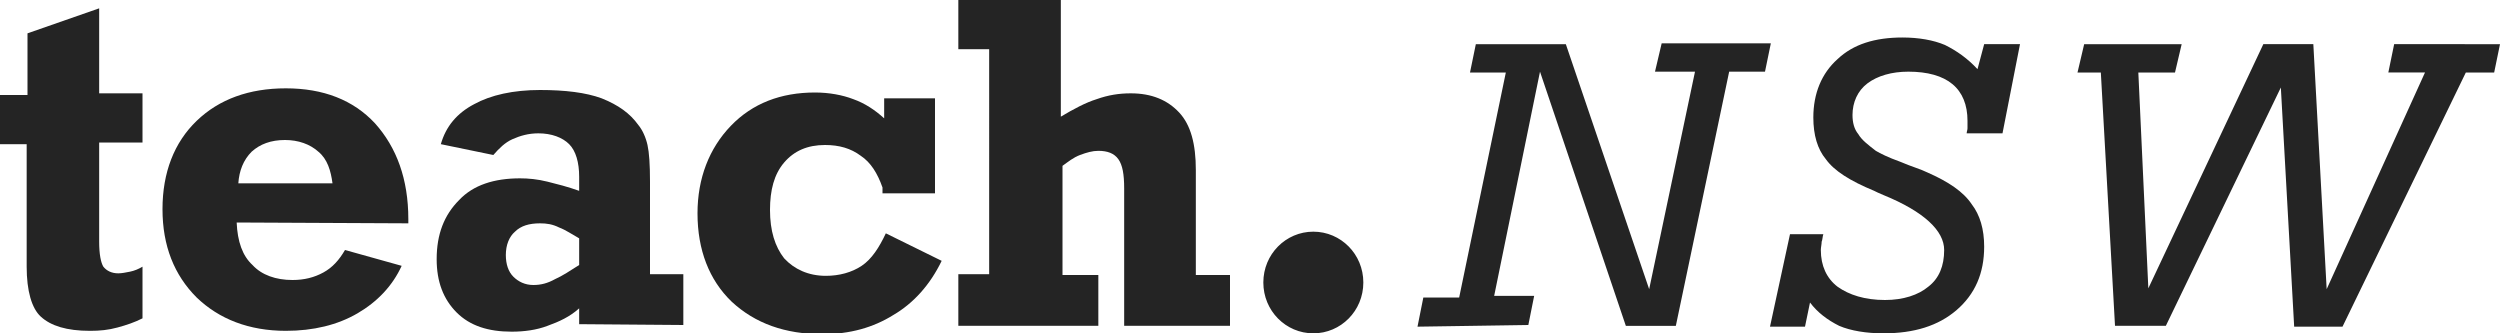 <?xml version="1.0" encoding="utf-8"?>
<!-- Generator: Adobe Illustrator 18.0.0, SVG Export Plug-In . SVG Version: 6.00 Build 0)  -->
<!DOCTYPE svg PUBLIC "-//W3C//DTD SVG 1.1//EN" "http://www.w3.org/Graphics/SVG/1.1/DTD/svg11.dtd">
<svg version="1.1" id="Layer_1" xmlns="http://www.w3.org/2000/svg" xmlns:xlink="http://www.w3.org/1999/xlink" x="0px" y="0px"
	 width="300px" height="40px" viewBox="0 0 300 40" enable-background="new 0 0 300 40" xml:space="preserve">
<g>
	<path fill="#242424" d="M11.9,1v10.2h5.2v5.9h-5.2v11.9c0,1.5,0.2,2.5,0.5,3c0.4,0.5,1,0.8,1.8,0.8c0.4,0,0.9-0.1,1.4-0.2
		c0.5-0.1,1-0.3,1.5-0.6v6.2c-1,0.5-1.9,0.8-3,1.1c-1.1,0.3-2.1,0.4-3.3,0.4c-2.8,0-4.7-0.6-5.9-1.7C3.8,37,3.2,34.9,3.2,32V17.3H0
		v-5.9h3.3V8.2V4L11.9,1z"/>
	<path fill="#242424" d="M49,26.8v-0.5c0-4.8-1.4-8.6-4-11.5c-2.6-2.8-6.2-4.2-10.7-4.2c-4.4,0-8,1.3-10.7,3.9
		c-2.7,2.6-4.1,6.2-4.1,10.6c0,4.4,1.4,7.9,4.1,10.6c2.7,2.6,6.3,4,10.7,4c3.3,0,6.2-0.7,8.6-2.1c2.4-1.4,4.2-3.3,5.3-5.7L41.4,30
		c-0.7,1.2-1.5,2.1-2.6,2.7c-1.1,0.6-2.3,0.9-3.7,0.9c-2,0-3.7-0.6-4.8-1.8c-1.2-1.1-1.8-2.8-1.9-5.1L49,26.8L49,26.8z M30.2,18.2
		c1-0.9,2.3-1.4,4-1.4c1.6,0,3,0.5,4,1.4c1.1,0.9,1.5,2.3,1.7,3.8H28.6C28.7,20.5,29.2,19.2,30.2,18.2"/>
	<path fill="#242424" d="M82,39v-6.1H78v-9.8v-1.3c0-2.1-0.1-3.5-0.3-4.4c-0.2-0.9-0.6-1.8-1.1-2.4c-1-1.4-2.4-2.4-4.4-3.2
		c-1.9-0.7-4.4-1-7.4-1c-3.2,0-5.9,0.6-7.9,1.7c-2.1,1.1-3.4,2.7-4,4.8l6.3,1.3c0.7-0.8,1.4-1.5,2.3-1.9c0.9-0.4,1.9-0.7,3.1-0.7
		c1.6,0,2.9,0.5,3.7,1.3s1.2,2.2,1.2,3.9v1.7c-1.4-0.5-2.6-0.8-3.8-1.1c-1.2-0.3-2.3-0.4-3.3-0.4c-3.1,0-5.6,0.8-7.3,2.6
		c-1.8,1.8-2.7,4.1-2.7,7.1c0,2.7,0.8,4.8,2.4,6.4c1.6,1.6,3.8,2.3,6.6,2.3c1.5,0,3-0.2,4.3-0.7c1.4-0.5,2.7-1.1,3.8-2.1v1.9L82,39
		L82,39z M66.6,33.5c-0.9,0.5-1.7,0.7-2.6,0.7c-1,0-1.8-0.4-2.4-1s-0.9-1.5-0.9-2.6c0-1.2,0.4-2.2,1.1-2.8c0.7-0.7,1.7-1,3-1
		c0.8,0,1.5,0.1,2.3,0.5c0.8,0.3,1.5,0.8,2.4,1.3v3.2C68.4,32.5,67.5,33.1,66.6,33.5"/>
	<path fill="#242424" d="M105.9,22.5c-0.6-1.7-1.4-3-2.6-3.8c-1.2-0.9-2.6-1.3-4.3-1.3c-2.1,0-3.7,0.7-4.9,2.1
		c-1.2,1.4-1.7,3.3-1.7,5.7c0,2.5,0.6,4.4,1.7,5.8c1.2,1.3,2.9,2.1,5,2.1c1.6,0,3.1-0.4,4.3-1.2c1.2-0.8,2.1-2.2,2.9-3.9l6.7,3.3
		c-1.4,2.9-3.4,5.1-5.8,6.5c-2.4,1.5-5.2,2.3-8.5,2.3c-4.5,0-8.1-1.3-10.9-3.9c-2.7-2.6-4.1-6.2-4.1-10.6c0-4.2,1.4-7.8,4-10.5
		c2.6-2.7,6-4,10.1-4c1.7,0,3.3,0.3,4.6,0.8c1.4,0.5,2.6,1.3,3.7,2.3v-2.4h6.1v11.4h-6.3V22.5z"/>
	<path fill="#242424" d="M115,39v-6.1h3.7V5.9H115V0h12.3v14c1.5-0.9,3-1.7,4.3-2.1c1.4-0.5,2.7-0.7,4.1-0.7c2.5,0,4.4,0.8,5.8,2.3
		s2,3.8,2,6.9V33h4.1v6.1h-12.7V22.6c0-1.7-0.2-2.8-0.7-3.5c-0.5-0.7-1.3-1-2.4-1c-0.7,0-1.4,0.2-2.2,0.5c-0.8,0.3-1.4,0.8-2.1,1.3
		v13.1h4.3v6.1H115V39z"/>
	<path fill="#242424" d="M163.6,33.9c0,3.4-2.7,6.1-6,6.1c-3.3,0-6-2.7-6-6.1s2.7-6.1,6-6.1C160.9,27.8,163.6,30.5,163.6,33.9
		 M252.1,8.7h-2.8l0.8-3.4h11.7L261,8.7h-4.4l1.2,25.9l13.8-29.3h6l1.6,29.4l11.8-26h-4.4l0.7-3.4H300l-0.7,3.4h-3.4l-14.8,30.5
		h-5.8l-1.6-28.7l-13.8,28.6h-6.1L252.1,8.7z M216.6,39.2h-4.2l2.4-11.1h4c-0.1,0.3-0.1,0.7-0.2,0.9c0,0.3-0.1,0.7-0.1,1
		c0,1.9,0.7,3.4,2,4.4c1.4,1,3.3,1.6,5.7,1.6c2.2,0,4-0.6,5.2-1.6c1.3-1,1.9-2.5,1.9-4.4c0-2.3-2.4-4.6-7.3-6.6
		c-0.5-0.2-0.9-0.4-1.1-0.5c-2.9-1.2-4.8-2.4-5.8-3.8c-1-1.2-1.5-2.9-1.5-5c0-2.9,1-5.3,2.9-7c1.9-1.8,4.5-2.6,7.8-2.6
		c1.9,0,3.7,0.3,5.1,0.9c1.4,0.7,2.7,1.6,3.9,2.9l0.8-3h4.3L240.3,16H236c0-0.2,0.1-0.4,0.1-0.6c0-0.2,0-0.5,0-0.9
		c0-1.9-0.6-3.4-1.8-4.4s-3-1.5-5.3-1.5c-2,0-3.7,0.5-4.9,1.4c-1.2,0.9-1.8,2.3-1.8,3.8c0,0.9,0.2,1.7,0.7,2.3
		c0.4,0.7,1.2,1.3,2.1,2c0.5,0.3,1.5,0.8,2.9,1.3c1.4,0.6,2.5,0.9,3.3,1.3c2.5,1.1,4.3,2.3,5.3,3.8c1,1.3,1.5,3,1.5,5.1
		c0,3.2-1.1,5.7-3.3,7.6c-2.2,1.9-5.1,2.8-8.8,2.8c-2,0-3.9-0.3-5.3-0.9c-1.4-0.7-2.6-1.6-3.5-2.8L216.6,39.2z M170.1,39.2l0.7-3.5
		h4.3l5.6-27h-4.3l0.7-3.4h10.8l10,29.4l5.5-26.1h-4.8l0.8-3.4h13.1l-0.7,3.4h-4.3l-6.4,30.5h-6L184.8,8.6l-5.5,26.9h4.8l-0.7,3.5
		L170.1,39.2L170.1,39.2z"/>
</g>
</svg>
